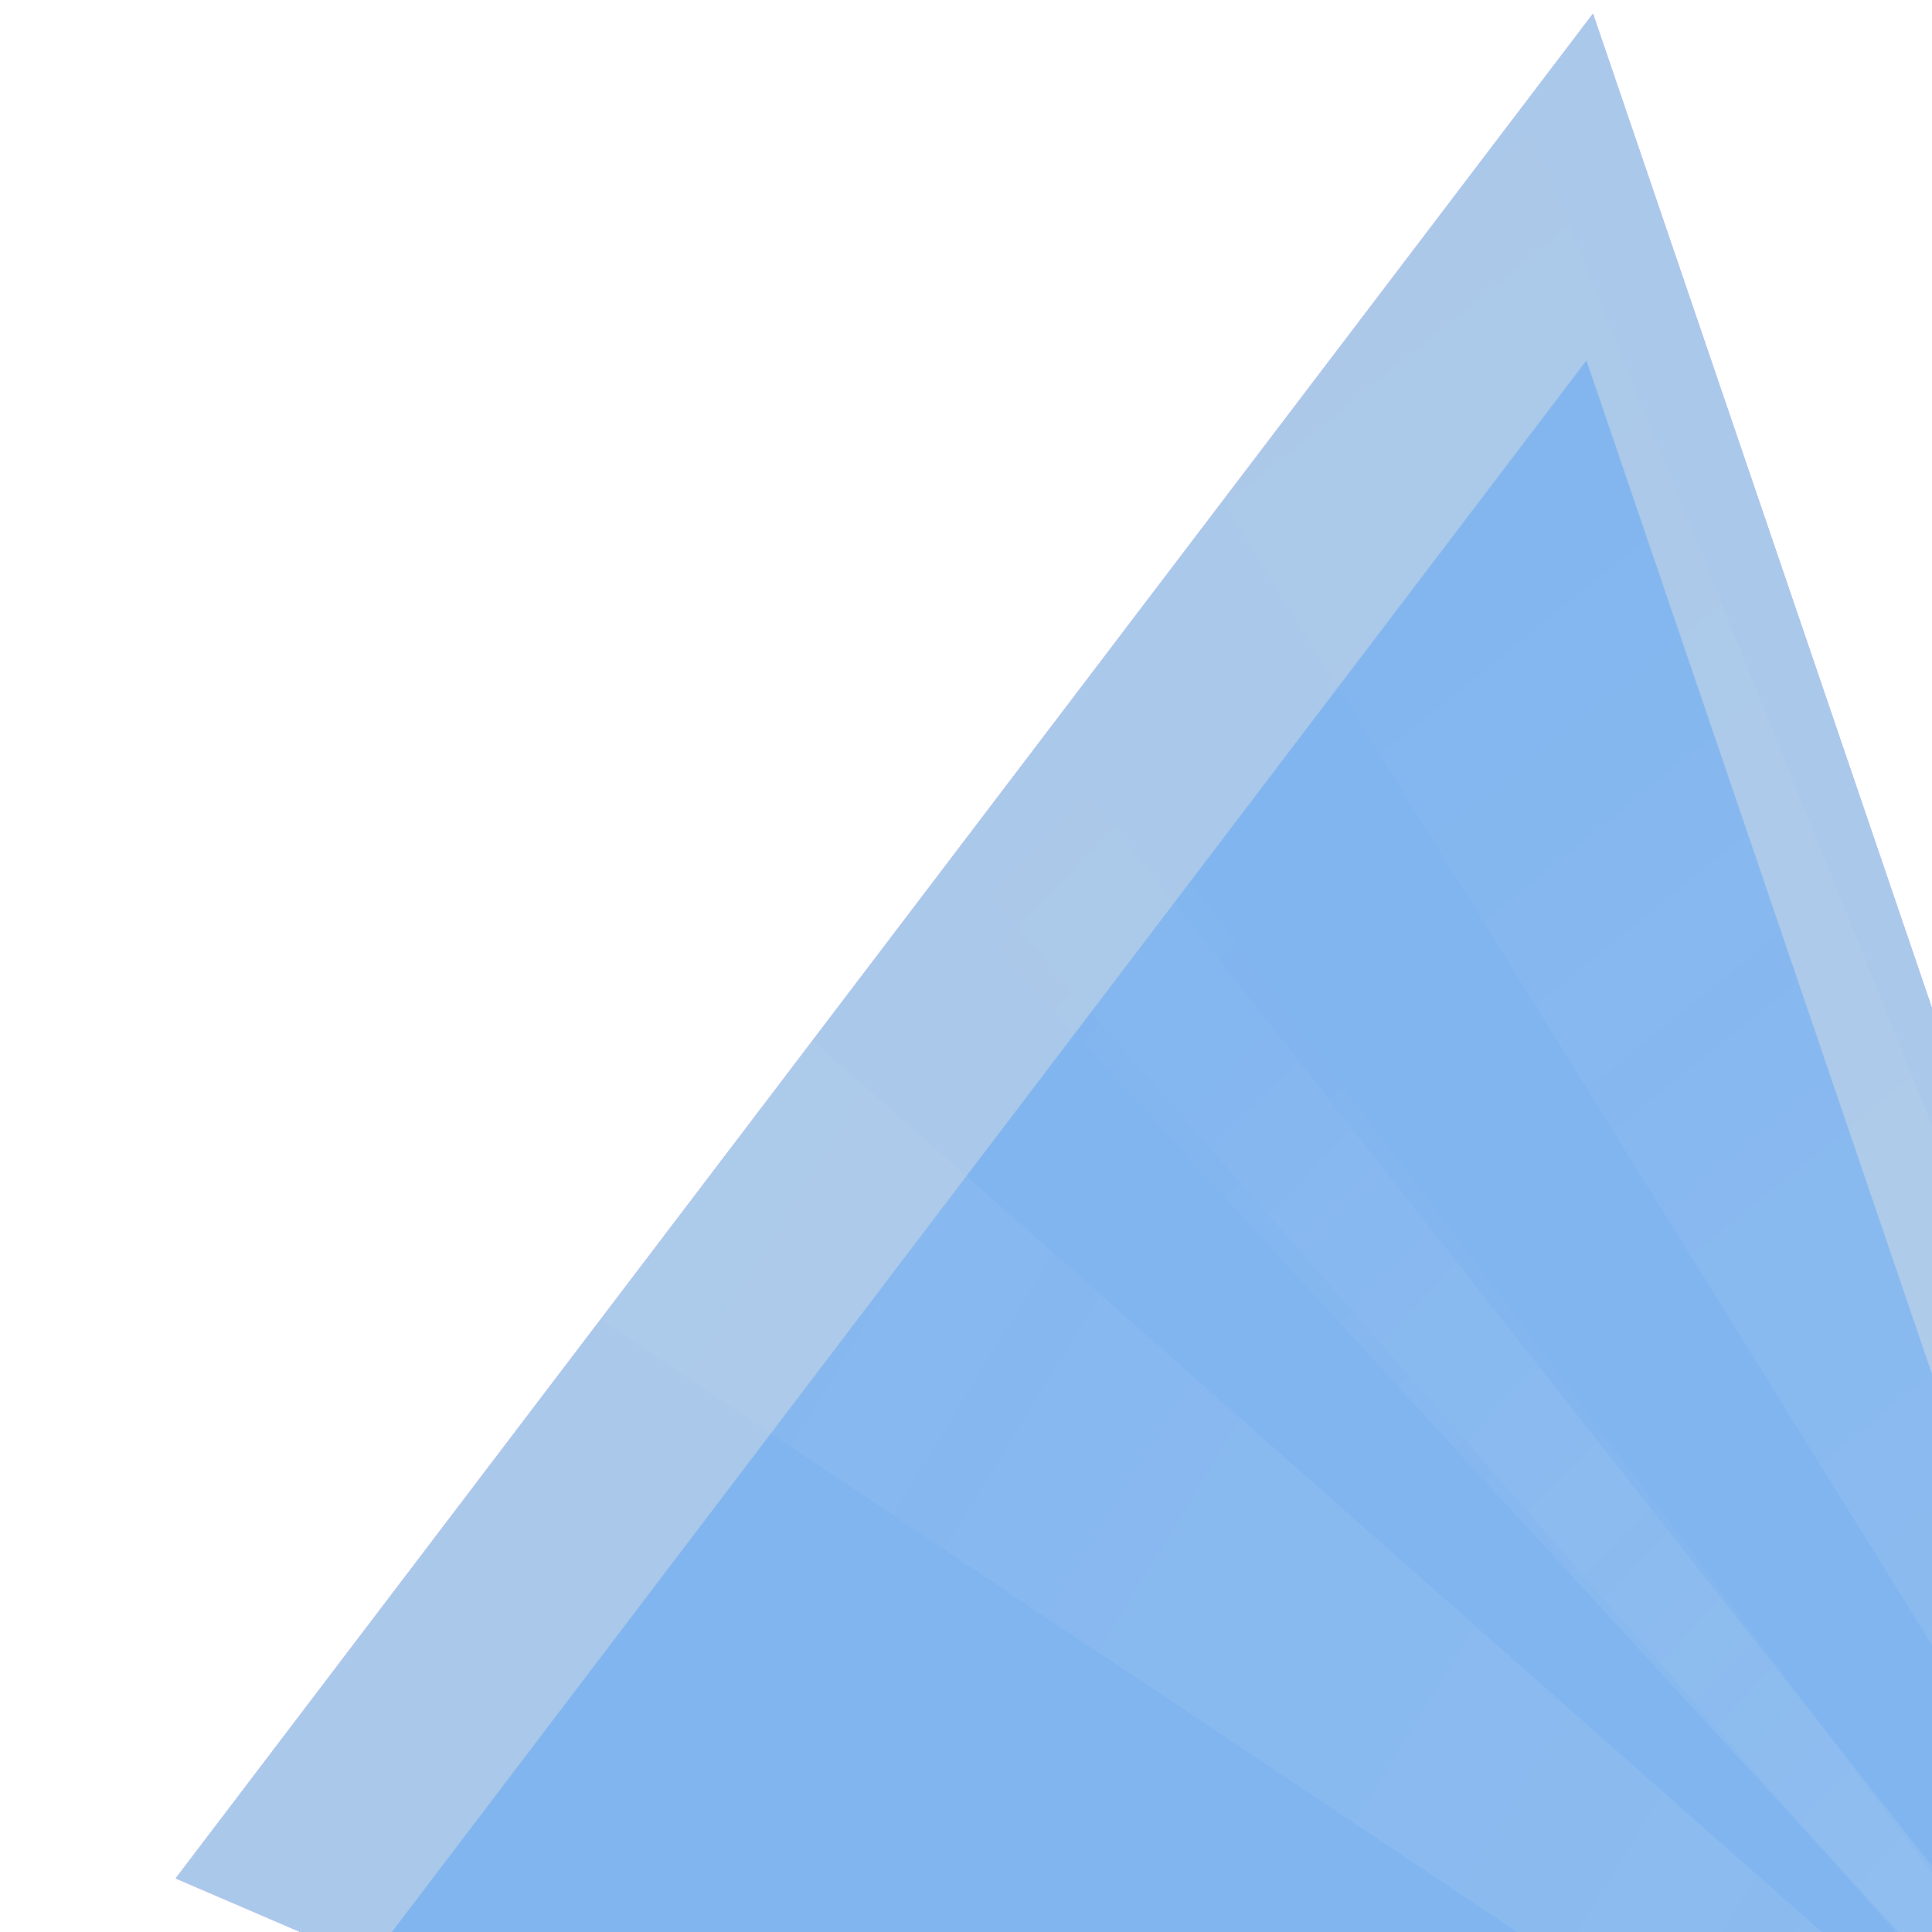 <svg width="380" height="380" viewBox="0 0 380 380" fill="none" xmlns="http://www.w3.org/2000/svg">
<g opacity="0.4" filter="url(#filter0_f_2001_109)">
<path d="M473.968 558.605L493.879 532.409L313.319 2.708L34.567 369.453L473.968 558.605Z" fill="url(#paint0_linear_2001_109)"/>
<path d="M473.968 558.605L493.879 532.409L313.319 2.708L34.567 369.453L473.968 558.605Z" fill="url(#paint1_linear_2001_109)"/>
<path d="M473.968 558.605L493.879 532.409L313.319 2.708L34.567 369.453L473.968 558.605Z" fill="#2B75C8"/>
</g>
<g opacity="0.5">
<g opacity="0.6" filter="url(#filter1_f_2001_109)">
<path d="M472.682 626.785L492.593 600.589L312.032 70.888L33.28 437.633L472.682 626.785Z" fill="#2087FB"/>
</g>
<g opacity="0.2" filter="url(#filter2_f_2001_109)">
<path d="M503.629 517.013L507.031 511.455L36.461 95.528L-11.165 173.35L503.629 517.013Z" fill="url(#paint2_linear_2001_109)"/>
</g>
<g opacity="0.2" filter="url(#filter3_f_2001_109)">
<path d="M477.612 480.955L482.884 476.68L291.795 2.515L217.982 62.363L477.612 480.955Z" fill="url(#paint3_linear_2001_109)"/>
</g>
<g opacity="0.1" filter="url(#filter4_f_2001_109)">
<path d="M461.785 481.982L463.552 480.2L207.657 137.813L182.923 162.762L461.785 481.982Z" fill="url(#paint4_linear_2001_109)"/>
</g>
<g opacity="0.2" filter="url(#filter5_f_2001_109)">
<path d="M469.385 484.644L471.121 482.847L206.176 146.052L181.871 171.217L469.385 484.644Z" fill="url(#paint5_linear_2001_109)"/>
</g>
</g>
<defs>
<filter id="filter0_f_2001_109" x="-195.623" y="-227.482" width="919.693" height="1016.28" filterUnits="userSpaceOnUse" color-interpolation-filters="sRGB">
<feFlood flood-opacity="0" result="BackgroundImageFix"/>
<feBlend mode="normal" in="SourceGraphic" in2="BackgroundImageFix" result="shape"/>
<feGaussianBlur stdDeviation="115.095" result="effect1_foregroundBlur_2001_109"/>
</filter>
<filter id="filter1_f_2001_109" x="-146.913" y="-109.304" width="819.698" height="916.282" filterUnits="userSpaceOnUse" color-interpolation-filters="sRGB">
<feFlood flood-opacity="0" result="BackgroundImageFix"/>
<feBlend mode="normal" in="SourceGraphic" in2="BackgroundImageFix" result="shape"/>
<feGaussianBlur stdDeviation="90.096" result="effect1_foregroundBlur_2001_109"/>
</filter>
<filter id="filter2_f_2001_109" x="-47.621" y="59.072" width="591.107" height="494.397" filterUnits="userSpaceOnUse" color-interpolation-filters="sRGB">
<feFlood flood-opacity="0" result="BackgroundImageFix"/>
<feBlend mode="normal" in="SourceGraphic" in2="BackgroundImageFix" result="shape"/>
<feGaussianBlur stdDeviation="18.228" result="effect1_foregroundBlur_2001_109"/>
</filter>
<filter id="filter3_f_2001_109" x="189.284" y="-26.183" width="322.298" height="535.836" filterUnits="userSpaceOnUse" color-interpolation-filters="sRGB">
<feFlood flood-opacity="0" result="BackgroundImageFix"/>
<feBlend mode="normal" in="SourceGraphic" in2="BackgroundImageFix" result="shape"/>
<feGaussianBlur stdDeviation="14.349" result="effect1_foregroundBlur_2001_109"/>
</filter>
<filter id="filter4_f_2001_109" x="169.851" y="124.742" width="306.772" height="370.311" filterUnits="userSpaceOnUse" color-interpolation-filters="sRGB">
<feFlood flood-opacity="0" result="BackgroundImageFix"/>
<feBlend mode="normal" in="SourceGraphic" in2="BackgroundImageFix" result="shape"/>
<feGaussianBlur stdDeviation="6.536" result="effect1_foregroundBlur_2001_109"/>
</filter>
<filter id="filter5_f_2001_109" x="160.446" y="124.627" width="332.1" height="381.443" filterUnits="userSpaceOnUse" color-interpolation-filters="sRGB">
<feFlood flood-opacity="0" result="BackgroundImageFix"/>
<feBlend mode="normal" in="SourceGraphic" in2="BackgroundImageFix" result="shape"/>
<feGaussianBlur stdDeviation="10.713" result="effect1_foregroundBlur_2001_109"/>
</filter>
<linearGradient id="paint0_linear_2001_109" x1="500.805" y1="523.298" x2="131.173" y2="242.352" gradientUnits="userSpaceOnUse">
<stop stop-color="#444CFF"/>
<stop offset="1" stop-color="#8941FF"/>
</linearGradient>
<linearGradient id="paint1_linear_2001_109" x1="500.805" y1="523.298" x2="131.173" y2="242.352" gradientUnits="userSpaceOnUse">
<stop stop-color="#001FD6"/>
</linearGradient>
<linearGradient id="paint2_linear_2001_109" x1="508.214" y1="509.521" x2="-19.32" y2="186.675" gradientUnits="userSpaceOnUse">
<stop stop-color="white"/>
<stop offset="1" stop-color="white" stop-opacity="0"/>
</linearGradient>
<linearGradient id="paint3_linear_2001_109" x1="484.718" y1="475.193" x2="176.961" y2="95.623" gradientUnits="userSpaceOnUse">
<stop stop-color="white"/>
<stop offset="1" stop-color="white" stop-opacity="0"/>
</linearGradient>
<linearGradient id="paint4_linear_2001_109" x1="464.167" y1="479.58" x2="163.928" y2="181.922" gradientUnits="userSpaceOnUse">
<stop stop-color="white"/>
<stop offset="1" stop-color="white" stop-opacity="0"/>
</linearGradient>
<linearGradient id="paint5_linear_2001_109" x1="471.725" y1="482.222" x2="166.348" y2="187.29" gradientUnits="userSpaceOnUse">
<stop stop-color="white"/>
<stop offset="1" stop-color="white" stop-opacity="0"/>
</linearGradient>
</defs>
</svg>
